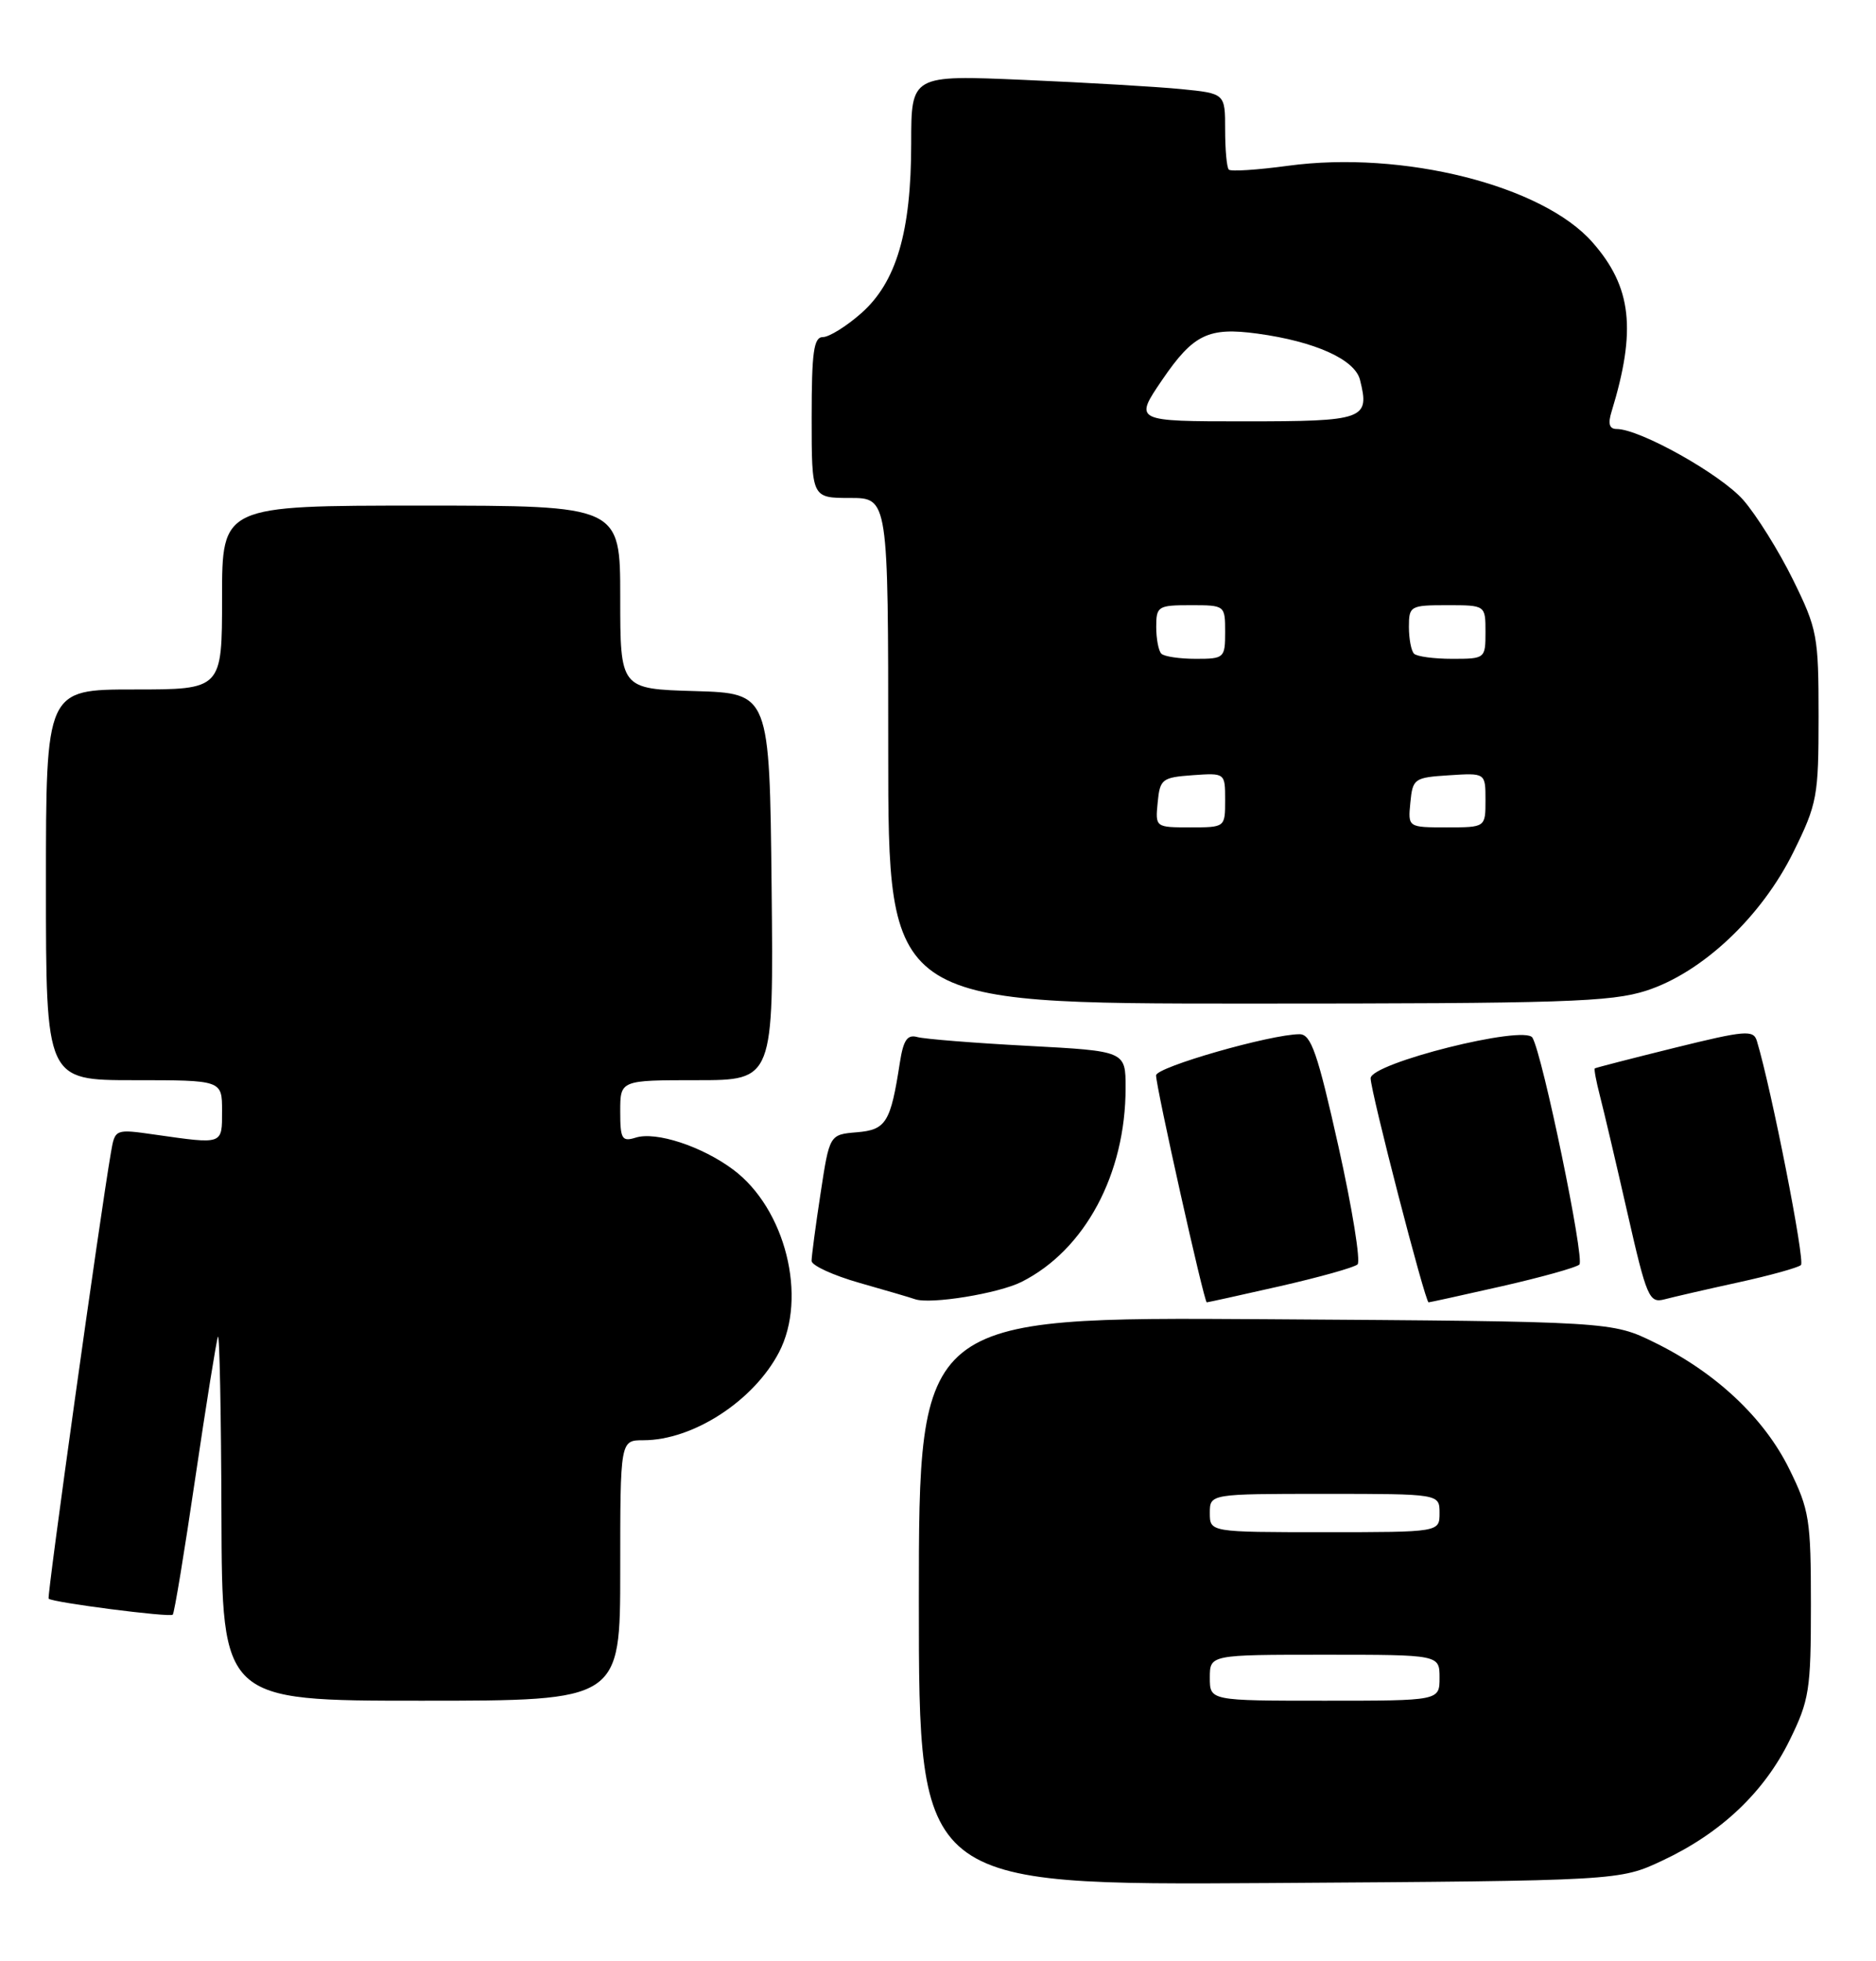 <?xml version="1.0" encoding="UTF-8" standalone="no"?>
<!DOCTYPE svg PUBLIC "-//W3C//DTD SVG 1.1//EN" "http://www.w3.org/Graphics/SVG/1.1/DTD/svg11.dtd" >
<svg xmlns="http://www.w3.org/2000/svg" xmlns:xlink="http://www.w3.org/1999/xlink" version="1.1" viewBox="0 0 245 256">
 <g >
 <path fill="currentColor"
d=" M 217.12 242.86 C 224.74 239.29 230.39 233.95 233.72 227.16 C 236.29 221.93 236.50 220.60 236.50 209.50 C 236.50 198.38 236.30 197.08 233.69 191.79 C 230.42 185.12 224.11 179.18 216.12 175.26 C 210.50 172.50 210.50 172.50 165.25 172.20 C 120.00 171.91 120.00 171.91 120.00 209.00 C 120.00 246.09 120.00 246.09 165.75 245.80 C 211.50 245.50 211.50 245.50 217.12 242.86 Z  M 81.00 205.00 C 81.00 188.00 81.00 188.00 84.03 188.00 C 90.50 188.00 98.42 182.87 101.73 176.53 C 105.48 169.35 102.58 157.77 95.76 152.68 C 91.68 149.63 85.66 147.66 83.02 148.50 C 81.22 149.06 81.00 148.69 81.00 145.07 C 81.00 141.00 81.00 141.00 91.02 141.00 C 101.03 141.00 101.03 141.00 100.77 115.75 C 100.50 90.50 100.50 90.50 90.75 90.21 C 81.00 89.93 81.00 89.93 81.00 77.96 C 81.00 66.00 81.00 66.00 55.00 66.00 C 29.00 66.00 29.00 66.00 29.00 78.00 C 29.00 90.00 29.00 90.00 17.50 90.00 C 6.00 90.00 6.00 90.00 6.00 115.50 C 6.00 141.00 6.00 141.00 17.50 141.00 C 29.00 141.00 29.00 141.00 29.00 145.00 C 29.00 149.45 29.20 149.38 20.26 148.11 C 15.02 147.36 15.02 147.36 14.49 150.43 C 13.01 159.03 6.11 208.44 6.35 208.68 C 6.85 209.18 22.18 211.15 22.56 210.77 C 22.77 210.57 24.09 202.55 25.50 192.95 C 26.92 183.35 28.25 175.05 28.46 174.50 C 28.67 173.95 28.88 184.41 28.92 197.75 C 29.00 222.00 29.00 222.00 55.00 222.00 C 81.00 222.00 81.00 222.00 81.00 205.00 Z  M 133.41 167.33 C 141.69 163.17 147.00 153.26 147.00 142.00 C 147.00 137.20 147.00 137.20 134.25 136.52 C 127.24 136.15 120.74 135.63 119.80 135.37 C 118.49 135.01 117.98 135.75 117.52 138.70 C 116.31 146.53 115.73 147.48 111.90 147.80 C 108.33 148.10 108.33 148.10 107.16 155.80 C 106.51 160.04 105.99 163.99 105.99 164.59 C 106.00 165.19 108.81 166.48 112.25 167.46 C 115.69 168.44 118.95 169.39 119.50 169.59 C 121.50 170.29 130.39 168.85 133.41 167.33 Z  M 167.17 167.89 C 172.30 166.72 176.85 165.45 177.29 165.05 C 177.72 164.65 176.60 157.73 174.80 149.66 C 172.07 137.44 171.22 135.00 169.72 135.00 C 165.98 135.00 151.00 139.29 150.98 140.37 C 150.95 141.78 157.25 170.00 157.60 170.00 C 157.74 170.00 162.05 169.05 167.17 167.89 Z  M 196.17 167.89 C 201.30 166.72 205.84 165.46 206.26 165.07 C 206.99 164.41 201.45 137.63 200.13 135.45 C 199.10 133.74 179.00 138.78 179.00 140.75 C 179.00 142.47 186.12 170.00 186.57 170.00 C 186.72 170.00 191.05 169.05 196.17 167.89 Z  M 227.00 167.40 C 231.12 166.50 234.81 165.48 235.20 165.13 C 235.76 164.62 231.34 142.14 229.44 135.87 C 228.99 134.41 227.92 134.50 218.72 136.77 C 213.10 138.16 208.40 139.37 208.28 139.46 C 208.15 139.54 208.46 141.16 208.95 143.06 C 209.44 144.95 211.06 151.83 212.54 158.34 C 215.05 169.37 215.38 170.13 217.37 169.61 C 218.54 169.30 222.88 168.30 227.00 167.40 Z  M 215.02 129.31 C 222.33 126.94 230.06 119.66 234.23 111.19 C 237.33 104.90 237.50 103.95 237.50 93.50 C 237.50 82.99 237.34 82.13 234.15 75.65 C 232.30 71.90 229.38 67.23 227.66 65.26 C 224.72 61.91 214.17 56.00 211.13 56.00 C 210.18 56.00 209.97 55.32 210.46 53.75 C 213.73 43.08 213.11 37.47 207.98 31.64 C 201.46 24.20 183.20 19.61 168.21 21.64 C 164.22 22.18 160.74 22.41 160.48 22.14 C 160.21 21.88 160.00 19.54 160.00 16.93 C 160.00 12.20 160.00 12.20 154.25 11.63 C 151.09 11.32 141.86 10.78 133.75 10.43 C 119.00 9.79 119.00 9.79 119.00 18.71 C 119.00 30.28 117.06 36.86 112.45 40.91 C 110.52 42.61 108.27 44.00 107.47 44.00 C 106.27 44.00 106.00 45.94 106.00 54.50 C 106.00 65.00 106.00 65.00 111.00 65.00 C 116.00 65.00 116.00 65.00 116.00 98.00 C 116.00 131.00 116.00 131.00 162.89 131.00 C 204.22 131.00 210.39 130.80 215.02 129.31 Z  M 158.00 219.00 C 158.00 216.00 158.00 216.00 173.00 216.00 C 188.00 216.00 188.00 216.00 188.00 219.00 C 188.00 222.00 188.00 222.00 173.00 222.00 C 158.00 222.00 158.00 222.00 158.00 219.00 Z  M 158.00 197.50 C 158.00 195.00 158.00 195.00 173.00 195.00 C 188.00 195.00 188.00 195.00 188.00 197.50 C 188.00 200.00 188.00 200.00 173.00 200.00 C 158.00 200.00 158.00 200.00 158.00 197.50 Z  M 151.19 104.75 C 151.48 101.70 151.76 101.48 155.75 101.19 C 160.00 100.89 160.00 100.89 160.00 104.44 C 160.00 108.00 160.00 108.00 155.44 108.00 C 150.89 108.00 150.87 107.99 151.19 104.75 Z  M 184.19 104.75 C 184.49 101.63 184.70 101.49 189.25 101.20 C 194.00 100.89 194.00 100.89 194.00 104.45 C 194.00 108.00 194.00 108.00 188.94 108.00 C 183.87 108.00 183.87 108.00 184.19 104.75 Z  M 151.67 85.33 C 151.30 84.97 151.00 83.39 151.00 81.83 C 151.00 79.14 151.23 79.00 155.50 79.00 C 159.98 79.00 160.00 79.02 160.00 82.50 C 160.00 85.89 159.88 86.00 156.17 86.00 C 154.06 86.00 152.03 85.70 151.67 85.33 Z  M 184.67 85.33 C 184.30 84.97 184.00 83.39 184.00 81.83 C 184.00 79.10 184.18 79.00 189.00 79.00 C 194.00 79.00 194.00 79.00 194.00 82.50 C 194.00 85.96 193.95 86.00 189.67 86.00 C 187.28 86.00 185.03 85.70 184.67 85.33 Z  M 151.79 49.57 C 155.85 43.63 157.82 42.68 164.23 43.55 C 171.75 44.58 176.94 46.92 177.61 49.58 C 178.91 54.75 178.22 55.00 162.57 55.00 C 148.09 55.00 148.09 55.00 151.79 49.57 Z "/>
</g>
</svg>